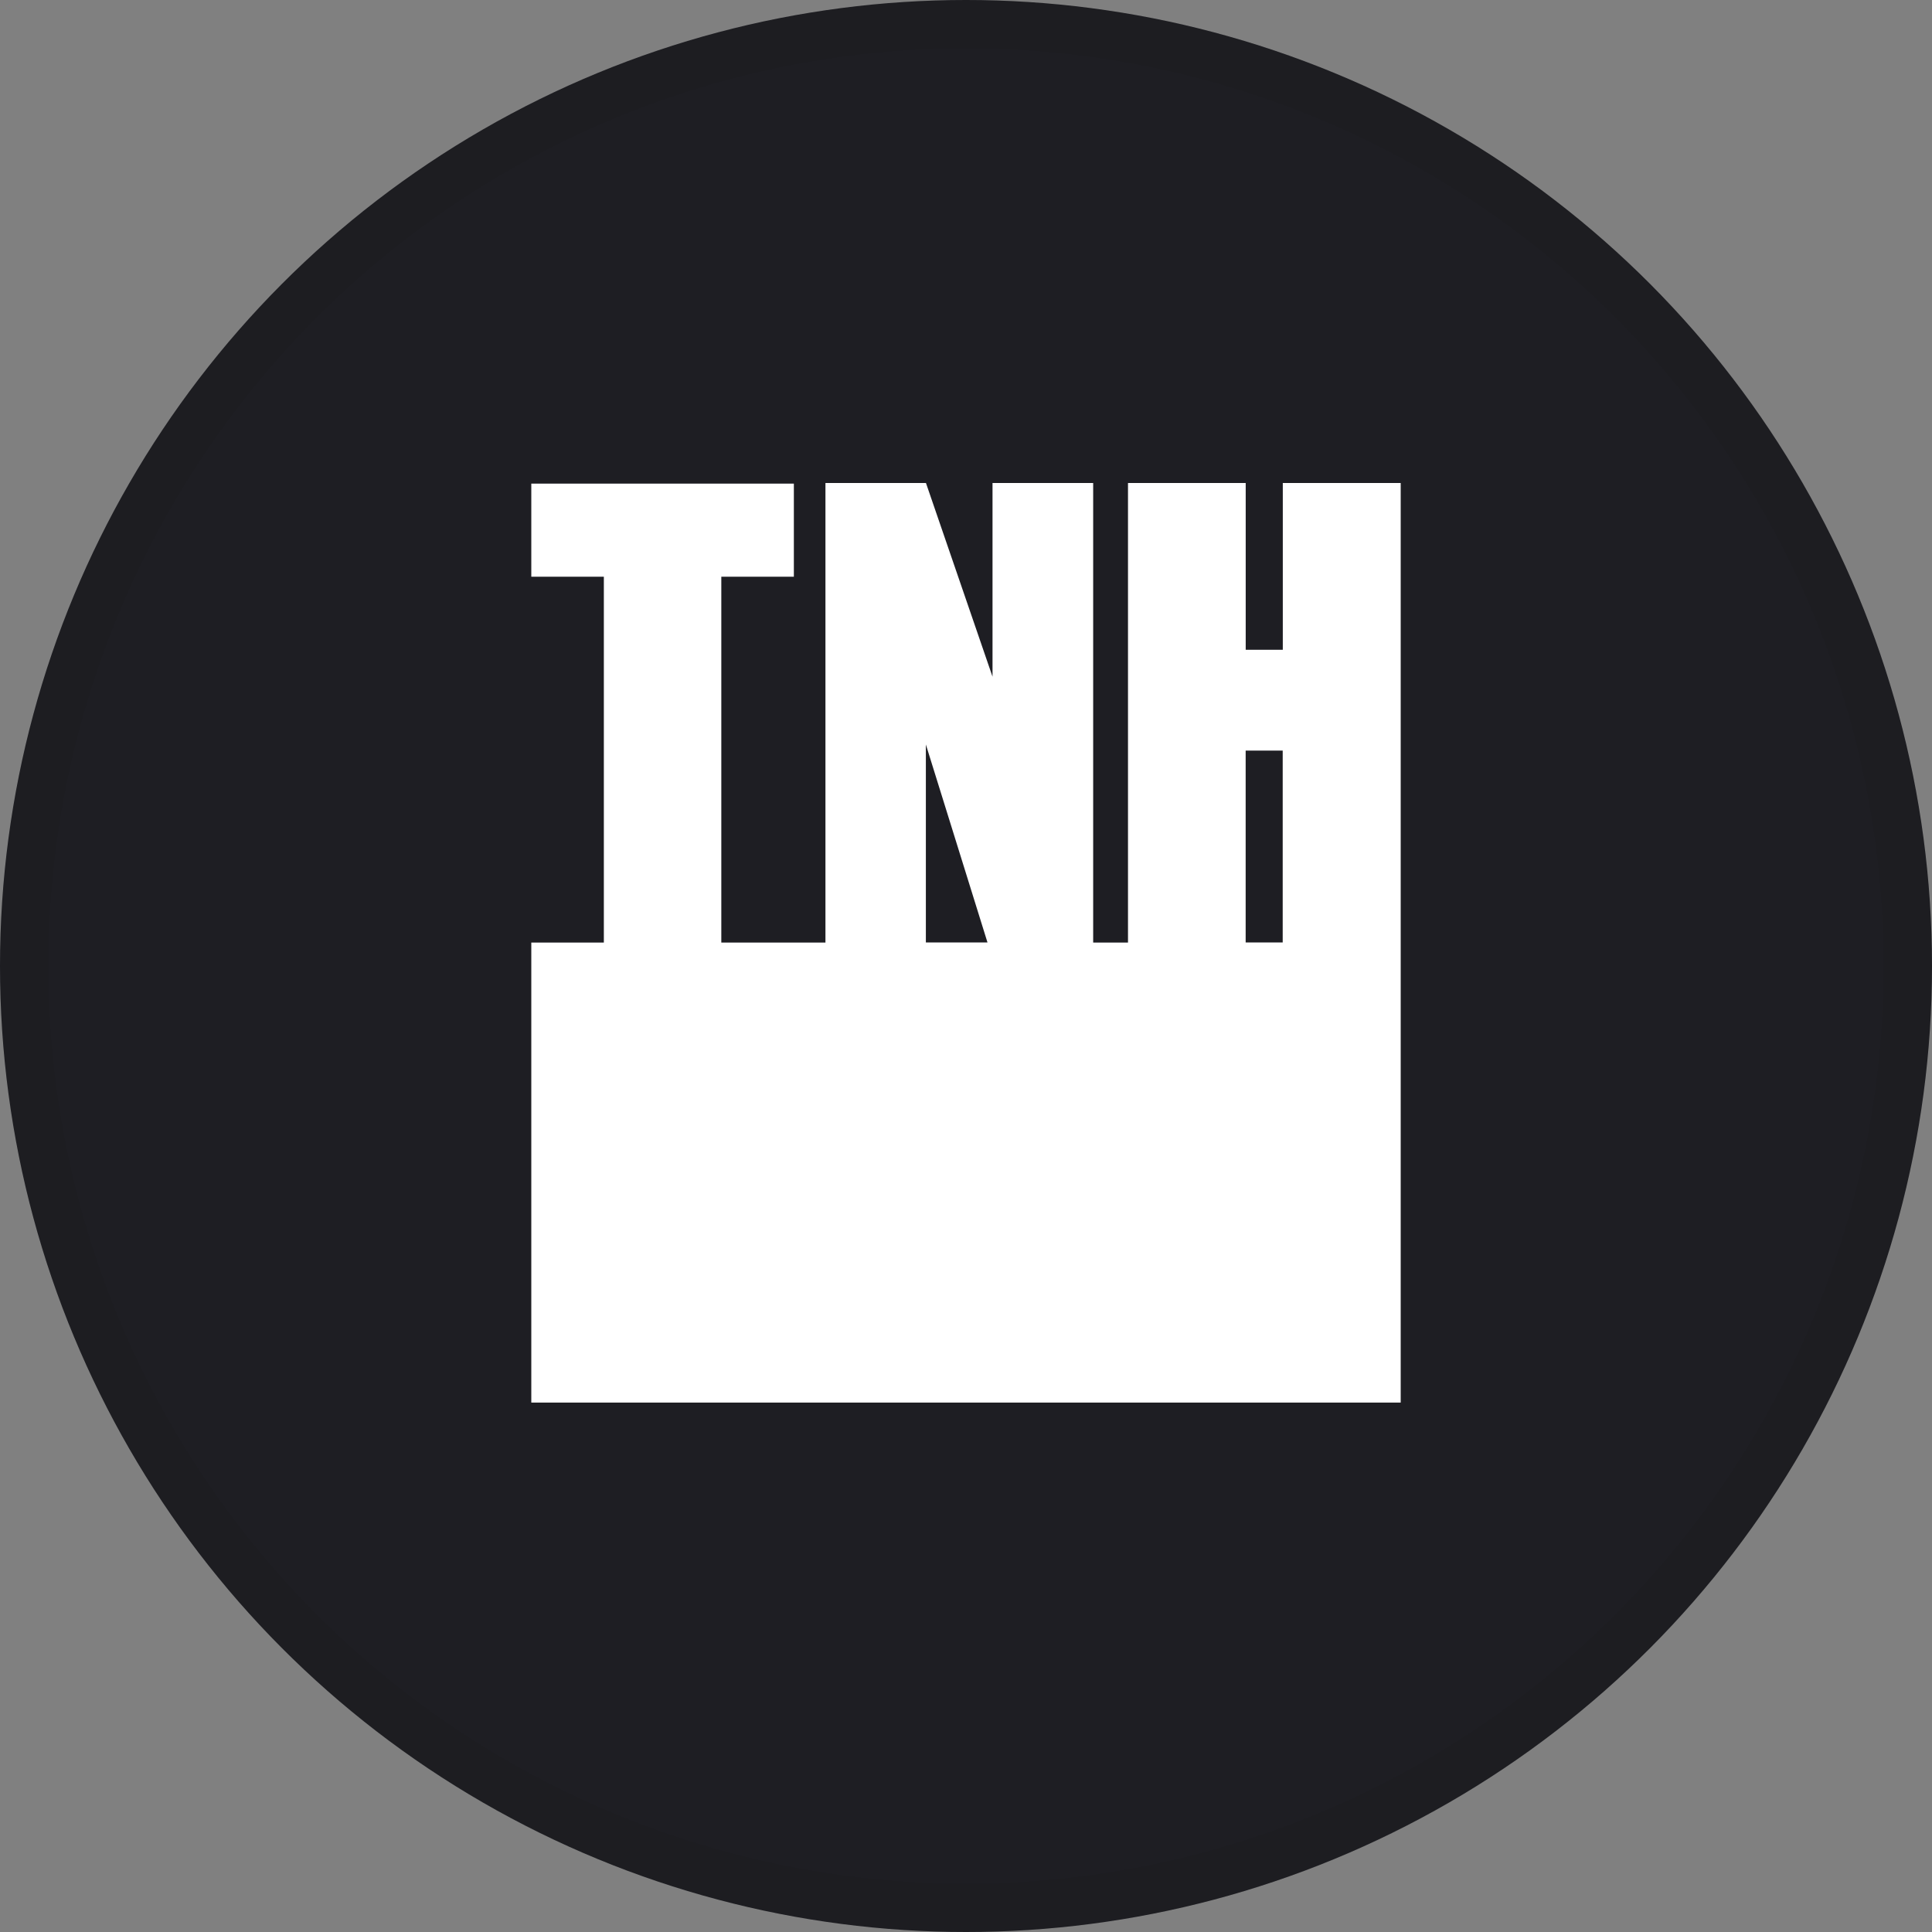 <svg width="40" height="40" viewBox="0 0 40 40" fill="none" xmlns="http://www.w3.org/2000/svg">
<rect x="0" y="0" width="40" height="40" fill="#808080" stroke="none"/>
<circle cx="20" cy="20" r="20" fill="#1E1E23"/>
<path d="M26.559 10V13.453H25.791V10H23.354V19.515H22.633V10H20.549V14.01L19.171 10H17.09V19.515H14.934V11.94H16.436V10.013H11V11.94H12.502V19.515H11V29.039H29V10H26.559ZM19.169 15.414L20.445 19.513H19.169V15.414ZM25.79 19.513V15.54H26.557V19.513H25.79Z" fill="white"/>
<circle cx="20" cy="20" r="19.5" stroke="black" stroke-opacity="0.05"/>
</svg>
